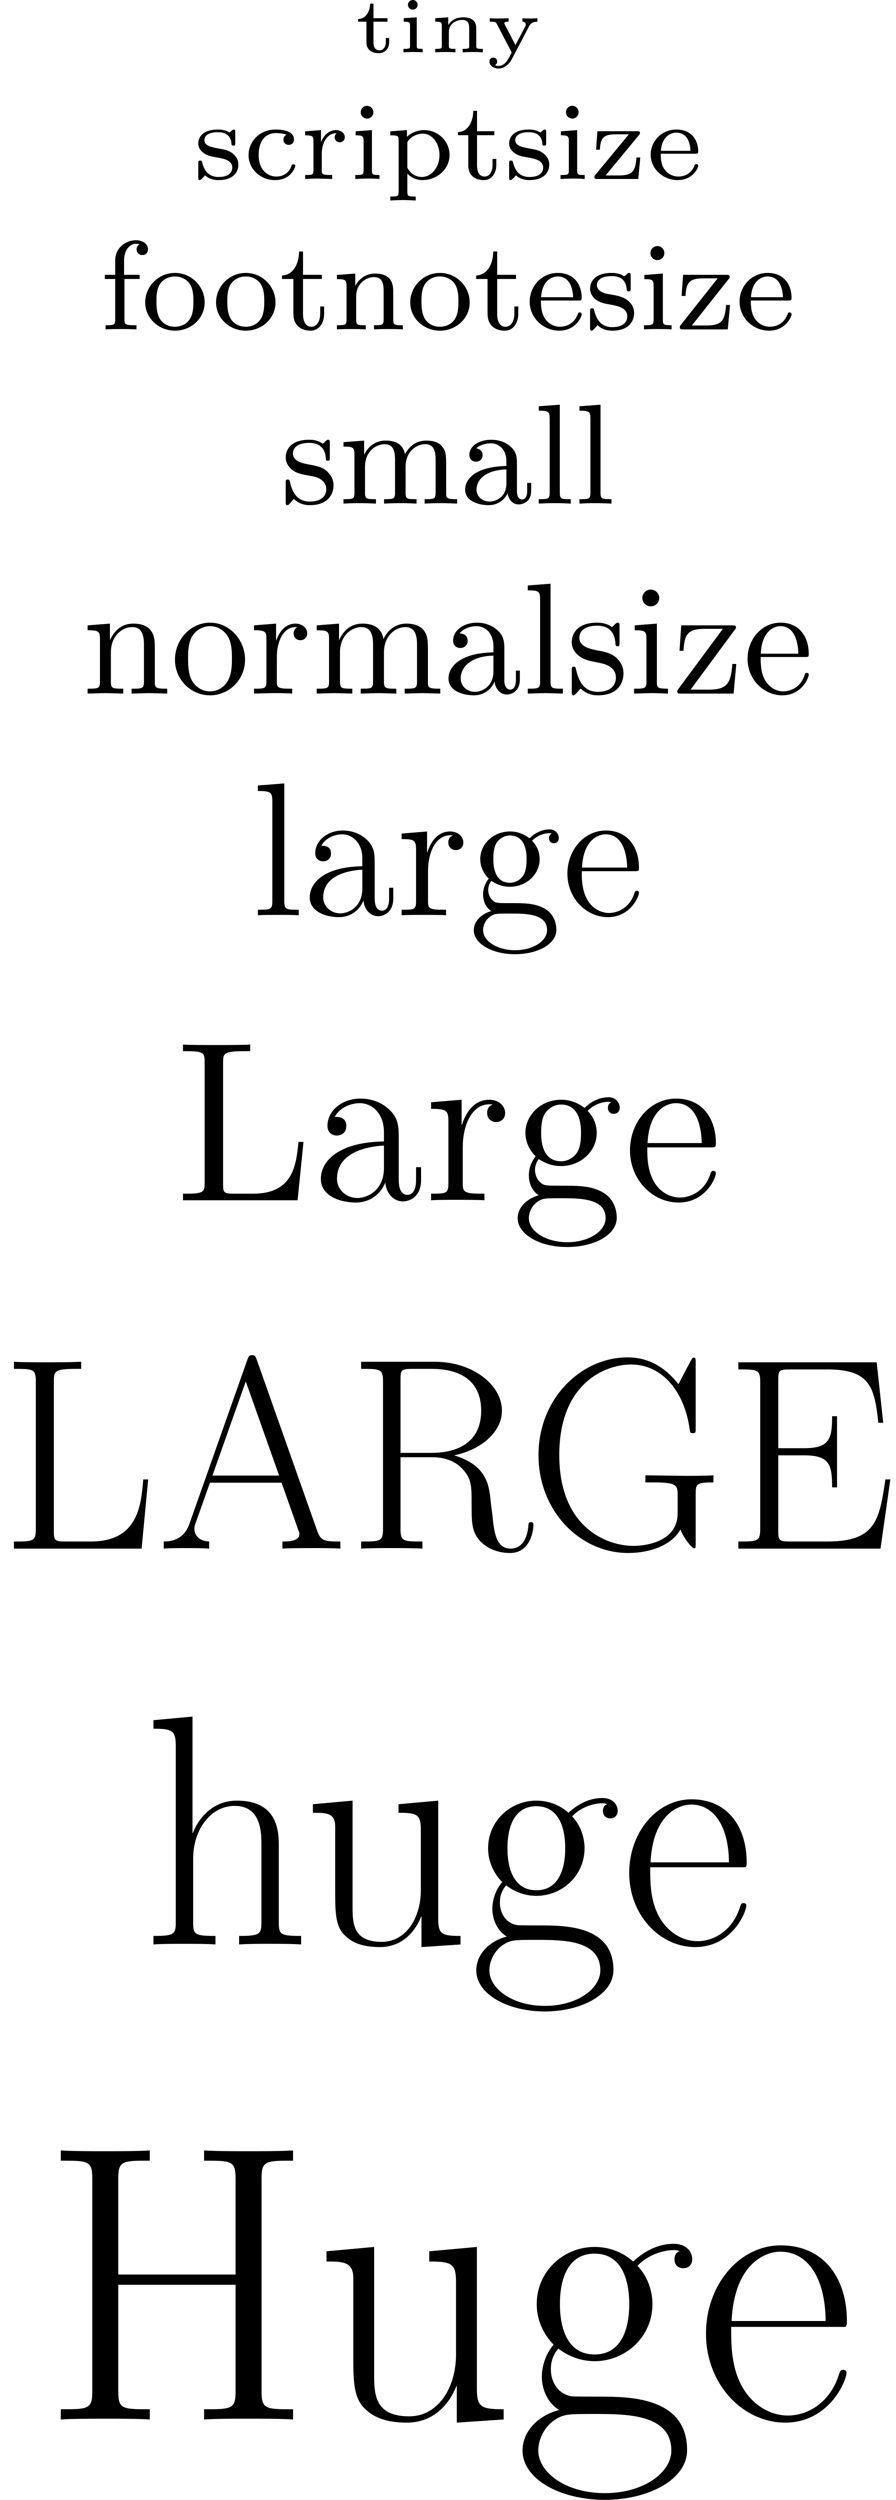 <?xml version='1.0' encoding='UTF-8'?>
<!-- This file was generated by dvisvgm 2.8.1 -->
<svg version='1.1' xmlns='http://www.w3.org/2000/svg' xmlns:xlink='http://www.w3.org/1999/xlink' width='56.42pt' height='157.29pt' viewBox='0 -157.29 56.42 157.29'>
<g id='page1'>
<g transform='matrix(1 0 0 -1 0 0)'>
<path d='M24.504 154.626V154.9H24.295V154.641C24.295 154.267 24.076 154.123 23.901 154.123C23.518 154.123 23.518 154.521 23.518 154.626V155.926H24.4V156.145H23.518V157.062H23.308C23.303 156.594 23.054 156.105 22.546 156.09V155.926H23.074V154.626C23.074 154.058 23.543 153.943 23.851 153.943C24.225 153.943 24.504 154.217 24.504 154.626ZM26.616 153.998V154.217C26.282 154.217 26.242 154.217 26.242 154.416V156.2L25.425 156.145V155.926C25.779 155.926 25.819 155.891 25.819 155.647V154.416C25.819 154.262 25.819 154.217 25.495 154.217H25.405V153.998C25.61 154.013 25.819 154.018 26.023 154.018C26.212 154.018 26.432 154.013 26.616 153.998ZM26.297 156.987C26.297 157.157 26.163 157.291 25.993 157.291C25.829 157.291 25.689 157.157 25.689 156.987C25.689 156.818 25.824 156.683 25.993 156.683C26.158 156.683 26.297 156.818 26.297 156.987ZM30.402 153.998V154.217H30.312C29.989 154.217 29.989 154.262 29.989 154.416V155.503C29.989 156.05 29.615 156.2 29.151 156.2C28.618 156.2 28.34 155.906 28.225 155.712V156.2L27.408 156.145V155.926C27.776 155.926 27.821 155.891 27.821 155.647V154.416C27.821 154.262 27.821 154.217 27.497 154.217H27.408V153.998C27.622 154.013 27.831 154.018 28.046 154.018C28.255 154.018 28.469 154.013 28.678 153.998V154.217H28.589C28.265 154.217 28.265 154.262 28.265 154.416V155.283C28.265 155.846 28.783 156.036 29.092 156.036C29.461 156.036 29.545 155.826 29.545 155.508V154.416C29.545 154.262 29.545 154.217 29.221 154.217H29.132V153.998C29.346 154.013 29.555 154.018 29.769 154.018C29.979 154.018 30.193 154.013 30.402 153.998Z'/>
<path d='M33.838 155.926V156.145C33.734 156.135 33.589 156.125 33.4 156.125C33.24 156.125 33.056 156.13 32.897 156.145V155.926C33.031 155.926 33.111 155.851 33.111 155.752C33.111 155.712 33.096 155.677 33.081 155.642L32.458 154.456L31.786 155.742C31.756 155.796 31.756 155.811 31.756 155.826C31.756 155.916 31.89 155.926 32.025 155.926V156.145C31.816 156.13 31.606 156.125 31.397 156.125C31.188 156.125 31.058 156.125 30.839 156.145V155.926C31.193 155.926 31.218 155.906 31.293 155.767L32.219 153.998C32.01 153.56 31.806 153.141 31.392 153.141C31.263 153.141 31.223 153.161 31.168 153.196C31.203 153.211 31.307 153.27 31.307 153.42C31.307 153.575 31.193 153.664 31.063 153.664C30.949 153.664 30.819 153.595 30.819 153.415C30.819 153.166 31.078 152.977 31.392 152.977C31.686 152.977 32.015 153.161 32.244 153.595L33.306 155.617C33.365 155.732 33.465 155.921 33.838 155.926Z'/>
<path d='M15.01 146.942C15.01 147.207 14.891 147.416 14.71 147.583C14.445 147.828 14.124 147.883 13.88 147.925C13.322 148.023 12.869 148.106 12.869 148.476C12.869 148.7 13.057 148.971 13.719 148.971C14.529 148.971 14.564 148.406 14.577 148.204C14.584 148.127 14.668 148.127 14.696 148.127C14.814 148.127 14.814 148.176 14.814 148.309V148.957C14.814 149.076 14.814 149.139 14.717 149.139C14.682 149.139 14.668 149.139 14.577 149.055C14.564 149.048 14.494 148.985 14.452 148.95C14.243 149.097 13.978 149.139 13.719 149.139C12.722 149.139 12.485 148.616 12.485 148.267C12.485 148.044 12.583 147.862 12.75 147.723C13.015 147.493 13.28 147.444 13.713 147.374C14.061 147.311 14.626 147.214 14.626 146.746C14.626 146.474 14.438 146.154 13.768 146.154C13.099 146.154 12.854 146.593 12.729 147.067C12.708 147.158 12.701 147.186 12.604 147.186C12.485 147.186 12.485 147.137 12.485 146.997V146.14C12.485 146.021 12.485 145.958 12.583 145.958C12.645 145.958 12.778 146.105 12.917 146.258C13.224 145.972 13.601 145.958 13.768 145.958C14.675 145.958 15.01 146.446 15.01 146.942ZM18.594 146.865C18.594 146.949 18.504 146.949 18.476 146.949C18.385 146.949 18.378 146.928 18.343 146.83C18.19 146.398 17.82 146.181 17.395 146.181C16.914 146.181 16.286 146.537 16.286 147.541C16.286 148.427 16.718 148.915 17.367 148.915C17.458 148.915 17.792 148.915 18.043 148.811C17.918 148.755 17.848 148.644 17.848 148.504C17.848 148.316 17.981 148.176 18.176 148.176C18.364 148.176 18.511 148.295 18.511 148.518C18.511 149.139 17.541 149.139 17.346 149.139C16.299 149.139 15.651 148.337 15.651 147.535C15.651 146.656 16.397 145.958 17.311 145.958C18.35 145.958 18.594 146.781 18.594 146.865ZM21.711 148.658C21.711 148.895 21.488 149.104 21.161 149.104C20.812 149.104 20.428 148.888 20.219 148.358H20.212V149.104L19.215 149.027V148.776C19.682 148.776 19.738 148.727 19.738 148.385V146.579C19.738 146.279 19.668 146.279 19.215 146.279V146.028C19.249 146.028 19.724 146.056 20.01 146.056L20.916 146.028V146.279H20.777C20.261 146.279 20.261 146.356 20.261 146.593V147.618C20.261 148.204 20.533 148.909 21.196 148.909C21.133 148.86 21.077 148.769 21.077 148.658C21.077 148.427 21.258 148.337 21.391 148.337C21.558 148.337 21.711 148.448 21.711 148.658ZM23.894 146.028V146.279C23.49 146.279 23.42 146.279 23.42 146.572V149.104L22.395 149.027V148.776C22.834 148.776 22.897 148.734 22.897 148.392V146.579C22.897 146.279 22.827 146.279 22.374 146.279V146.028C22.374 146.028 22.876 146.056 23.155 146.056C23.399 146.056 23.65 146.049 23.894 146.028ZM23.511 150.227C23.511 150.45 23.336 150.631 23.113 150.631C22.876 150.631 22.715 150.436 22.715 150.234C22.715 150.011 22.89 149.829 23.113 149.829C23.35 149.829 23.511 150.025 23.511 150.227ZM28.309 147.535C28.309 148.392 27.597 149.104 26.712 149.104C26.314 149.104 25.91 148.957 25.624 148.679V149.104L24.577 149.027V148.776C25.066 148.776 25.101 148.741 25.101 148.448V145.226C25.101 144.926 25.03 144.926 24.577 144.926V144.675C24.577 144.675 25.08 144.703 25.372 144.703C25.631 144.703 26.112 144.682 26.175 144.675V144.926C25.721 144.926 25.651 144.926 25.651 145.226V146.363C25.686 146.328 26.014 145.958 26.6 145.958C27.521 145.958 28.309 146.649 28.309 147.535ZM27.674 147.535C27.674 146.74 27.151 146.154 26.558 146.154C25.944 146.154 25.672 146.69 25.651 146.732V148.351C25.861 148.7 26.265 148.881 26.635 148.881C27.221 148.881 27.674 148.267 27.674 147.535ZM31.252 146.907V147.29H31.014V146.914C31.014 146.44 30.791 146.181 30.519 146.181C30.038 146.181 30.038 146.767 30.038 146.893V148.783H31.126V149.034H30.038V150.318H29.801C29.794 149.69 29.508 148.999 28.838 148.978V148.783H29.487V146.9C29.487 146.119 30.073 145.958 30.463 145.958C30.931 145.958 31.252 146.356 31.252 146.907ZM34.585 146.942C34.585 147.207 34.467 147.416 34.285 147.583C34.02 147.828 33.699 147.883 33.455 147.925C32.897 148.023 32.444 148.106 32.444 148.476C32.444 148.7 32.632 148.971 33.295 148.971C34.104 148.971 34.139 148.406 34.153 148.204C34.16 148.127 34.243 148.127 34.271 148.127C34.39 148.127 34.39 148.176 34.39 148.309V148.957C34.39 149.076 34.39 149.139 34.292 149.139C34.257 149.139 34.243 149.139 34.153 149.055C34.139 149.048 34.069 148.985 34.027 148.95C33.818 149.097 33.553 149.139 33.295 149.139C32.297 149.139 32.06 148.616 32.06 148.267C32.06 148.044 32.158 147.862 32.325 147.723C32.59 147.493 32.855 147.444 33.288 147.374C33.637 147.311 34.202 147.214 34.202 146.746C34.202 146.474 34.013 146.154 33.343 146.154C32.674 146.154 32.43 146.593 32.304 147.067C32.283 147.158 32.276 147.186 32.179 147.186C32.06 147.186 32.06 147.137 32.06 146.997V146.14C32.06 146.021 32.06 145.958 32.158 145.958C32.221 145.958 32.353 146.105 32.492 146.258C32.799 145.972 33.176 145.958 33.343 145.958C34.25 145.958 34.585 146.446 34.585 146.942ZM36.817 146.028V146.279C36.412 146.279 36.342 146.279 36.342 146.572V149.104L35.317 149.027V148.776C35.756 148.776 35.819 148.734 35.819 148.392V146.579C35.819 146.279 35.749 146.279 35.296 146.279V146.028C35.296 146.028 35.798 146.056 36.077 146.056C36.321 146.056 36.572 146.049 36.817 146.028ZM36.433 150.227C36.433 150.45 36.258 150.631 36.035 150.631C35.798 150.631 35.638 150.436 35.638 150.234C35.638 150.011 35.812 149.829 36.035 149.829C36.273 149.829 36.433 150.025 36.433 150.227ZM40.318 147.381H40.08C40.011 146.565 39.864 146.251 38.992 146.251H38.134L40.234 148.79C40.282 148.853 40.297 148.874 40.297 148.923C40.297 149.034 40.213 149.034 40.101 149.034H37.618L37.534 147.869H37.772C37.82 148.602 37.981 148.839 38.776 148.839H39.599L37.492 146.293C37.43 146.216 37.43 146.188 37.43 146.154C37.43 146.028 37.5 146.028 37.625 146.028H40.192L40.318 147.381ZM43.965 146.865C43.965 146.893 43.951 146.963 43.846 146.963C43.755 146.963 43.742 146.921 43.721 146.851C43.505 146.286 42.974 146.181 42.723 146.181C42.395 146.181 42.081 146.328 41.872 146.593C41.614 146.921 41.607 147.346 41.607 147.618H43.77C43.916 147.618 43.965 147.618 43.965 147.772C43.965 148.385 43.623 149.139 42.584 149.139C41.67 149.139 40.972 148.413 40.972 147.555C40.972 146.67 41.747 145.958 42.675 145.958C43.616 145.958 43.965 146.711 43.965 146.865ZM43.476 147.8H41.614C41.691 148.783 42.319 148.944 42.584 148.944C43.442 148.944 43.469 147.974 43.476 147.8Z'/>
<path d='M9.318 141.6C9.318 141.943 8.983 142.174 8.561 142.174C7.963 142.174 7.254 141.743 7.254 140.891V139.998H6.601V139.736H7.254V137.186C7.254 136.827 7.159 136.827 6.649 136.827V136.564C6.959 136.588 7.398 136.588 7.589 136.588C8.059 136.588 8.075 136.588 8.593 136.564V136.827H8.434C7.852 136.827 7.836 136.915 7.836 137.201V139.736H8.792V139.998H7.812V140.899C7.812 141.592 8.202 141.951 8.553 141.951C8.681 141.951 8.752 141.919 8.784 141.911C8.641 141.839 8.601 141.704 8.601 141.6C8.601 141.393 8.752 141.241 8.96 141.241C9.175 141.241 9.318 141.393 9.318 141.6ZM12.888 138.261C12.888 139.257 12.068 140.118 11.016 140.118C9.964 140.118 9.143 139.257 9.143 138.261C9.143 137.265 9.996 136.484 11.016 136.484C12.044 136.484 12.888 137.265 12.888 138.261ZM12.179 138.333C12.179 137.966 12.163 137.528 11.94 137.193C11.725 136.875 11.366 136.731 11.016 136.731C10.585 136.731 10.251 136.938 10.075 137.217C9.876 137.544 9.852 137.935 9.852 138.333C9.852 138.636 9.852 139.114 10.1 139.456C10.307 139.736 10.641 139.895 11.016 139.895C11.43 139.895 11.773 139.696 11.956 139.417C12.171 139.082 12.179 138.652 12.179 138.333Z'/>
<path d='M17.349 138.261C17.349 139.257 16.529 140.118 15.477 140.118S13.605 139.257 13.605 138.261C13.605 137.265 14.457 136.484 15.477 136.484C16.505 136.484 17.349 137.265 17.349 138.261ZM16.64 138.333C16.64 137.966 16.625 137.528 16.401 137.193C16.186 136.875 15.828 136.731 15.477 136.731C15.047 136.731 14.712 136.938 14.537 137.217C14.338 137.544 14.314 137.935 14.314 138.333C14.314 138.636 14.314 139.114 14.561 139.456C14.768 139.736 15.103 139.895 15.477 139.895C15.891 139.895 16.234 139.696 16.417 139.417C16.632 139.082 16.64 138.652 16.64 138.333ZM20.41 137.56V138.006H20.163V137.576C20.163 137.026 19.916 136.731 19.613 136.731C19.08 136.731 19.08 137.416 19.08 137.544V139.736H20.267V139.998H19.08V141.465H18.833C18.825 140.739 18.498 139.982 17.757 139.958V139.736H18.474V137.56C18.474 136.628 19.191 136.484 19.558 136.484C20.092 136.484 20.41 136.962 20.41 137.56ZM25.367 136.564V136.827C24.857 136.827 24.762 136.827 24.762 137.186V138.978C24.762 139.648 24.459 140.078 23.622 140.078C22.834 140.078 22.475 139.504 22.379 139.313H22.371V140.078L21.216 139.99V139.727C21.758 139.727 21.821 139.672 21.821 139.281V137.186C21.821 136.827 21.726 136.827 21.216 136.827V136.564C21.559 136.588 21.909 136.588 22.124 136.588C22.355 136.588 22.69 136.588 23.033 136.564V136.827C22.523 136.827 22.427 136.827 22.427 137.186V138.628C22.427 139.465 23.064 139.855 23.551 139.855C24.037 139.855 24.156 139.512 24.156 139.01V137.186C24.156 136.827 24.061 136.827 23.551 136.827V136.564C23.893 136.588 24.244 136.588 24.459 136.588C24.69 136.588 25.025 136.588 25.367 136.564ZM29.576 138.261C29.576 139.257 28.755 140.118 27.703 140.118S25.831 139.257 25.831 138.261C25.831 137.265 26.683 136.484 27.703 136.484C28.731 136.484 29.576 137.265 29.576 138.261ZM28.866 138.333C28.866 137.966 28.851 137.528 28.628 137.193C28.413 136.875 28.054 136.731 27.703 136.731C27.273 136.731 26.938 136.938 26.763 137.217C26.564 137.544 26.54 137.935 26.54 138.333C26.54 138.636 26.54 139.114 26.787 139.456C26.994 139.736 27.329 139.895 27.703 139.895C28.117 139.895 28.46 139.696 28.643 139.417C28.858 139.082 28.866 138.652 28.866 138.333ZM32.636 137.56V138.006H32.39V137.576C32.39 137.026 32.142 136.731 31.84 136.731C31.306 136.731 31.306 137.416 31.306 137.544V139.736H32.493V139.998H31.306V141.465H31.059C31.051 140.739 30.724 139.982 29.983 139.958V139.736H30.7V137.56C30.7 136.628 31.417 136.484 31.784 136.484C32.318 136.484 32.636 136.962 32.636 137.56ZM36.629 137.52C36.629 137.552 36.605 137.632 36.502 137.632C36.414 137.632 36.398 137.576 36.382 137.528C36.096 136.755 35.41 136.731 35.267 136.731C34.908 136.731 34.541 136.899 34.303 137.265C34.063 137.632 34.063 138.142 34.063 138.381H36.406C36.581 138.381 36.629 138.381 36.629 138.564C36.629 139.273 36.239 140.118 35.115 140.118C34.127 140.118 33.354 139.297 33.354 138.309C33.354 137.281 34.215 136.484 35.219 136.484C36.231 136.484 36.629 137.337 36.629 137.52ZM36.087 138.588H34.072C34.143 139.704 34.821 139.895 35.115 139.895C36.048 139.895 36.08 138.771 36.087 138.588ZM39.929 137.592C39.929 137.974 39.698 138.532 38.75 138.707C38.686 138.723 38.24 138.803 38.208 138.803C37.961 138.859 37.586 139.026 37.586 139.345C37.586 139.584 37.761 139.919 38.519 139.919C39.411 139.919 39.451 139.265 39.467 139.042C39.475 138.978 39.531 138.955 39.587 138.955C39.714 138.955 39.714 139.01 39.714 139.162V139.911C39.714 140.038 39.714 140.118 39.61 140.118C39.571 140.118 39.547 140.118 39.419 139.99C39.403 139.982 39.331 139.911 39.307 139.911C39.307 139.911 39.284 139.911 39.236 139.942C39.108 140.03 38.877 140.118 38.519 140.118C37.403 140.118 37.156 139.512 37.156 139.13C37.156 138.731 37.451 138.5 37.475 138.476C37.793 138.237 37.977 138.206 38.511 138.11C38.885 138.038 39.499 137.926 39.499 137.385C39.499 137.074 39.291 136.707 38.558 136.707C37.754 136.707 37.523 137.329 37.419 137.751C37.387 137.855 37.379 137.895 37.283 137.895C37.156 137.895 37.156 137.831 37.156 137.68V136.691C37.156 136.564 37.156 136.484 37.26 136.484C37.307 136.484 37.315 136.492 37.459 136.644C37.499 136.683 37.586 136.787 37.626 136.827C37.985 136.5 38.359 136.484 38.566 136.484C39.578 136.484 39.929 137.066 39.929 137.592ZM42.288 136.564V136.827C41.77 136.827 41.739 136.867 41.739 137.177V140.078L40.575 139.99V139.727C41.085 139.727 41.157 139.68 41.157 139.289V137.186C41.157 136.827 41.061 136.827 40.551 136.827V136.564C40.862 136.588 41.308 136.588 41.428 136.588C41.531 136.588 42.009 136.588 42.288 136.564ZM41.834 141.361C41.834 141.624 41.627 141.807 41.396 141.807C41.165 141.807 40.958 141.624 40.958 141.361C40.958 141.13 41.141 140.923 41.396 140.923C41.643 140.923 41.834 141.13 41.834 141.361ZM45.97 138.102H45.723C45.644 137.177 45.492 136.811 44.512 136.811H43.564L45.875 139.72C45.93 139.791 45.946 139.807 45.946 139.871C45.946 139.998 45.851 139.998 45.723 139.998H43.014L42.918 138.668H43.165C43.213 139.496 43.388 139.775 44.281 139.775H45.189L42.878 136.859C42.823 136.787 42.807 136.771 42.807 136.699C42.807 136.564 42.894 136.564 43.03 136.564H45.827L45.97 138.102ZM49.844 137.52C49.844 137.552 49.82 137.632 49.716 137.632C49.628 137.632 49.612 137.576 49.596 137.528C49.31 136.755 48.625 136.731 48.481 136.731C48.123 136.731 47.756 136.899 47.517 137.265C47.278 137.632 47.278 138.142 47.278 138.381H49.621C49.796 138.381 49.844 138.381 49.844 138.564C49.844 139.273 49.453 140.118 48.33 140.118C47.342 140.118 46.569 139.297 46.569 138.309C46.569 137.281 47.429 136.484 48.433 136.484C49.445 136.484 49.844 137.337 49.844 137.52ZM49.302 138.588H47.286C47.358 139.704 48.035 139.895 48.33 139.895C49.262 139.895 49.294 138.771 49.302 138.588Z'/>
<path d='M21.002 126.753C21.002 127.156 20.823 127.398 20.625 127.604C20.321 127.9 19.998 127.963 19.334 128.088C19.102 128.133 18.447 128.25 18.447 128.761C18.447 129.048 18.653 129.424 19.469 129.424C20.437 129.424 20.5 128.68 20.518 128.456C20.527 128.348 20.527 128.294 20.643 128.294C20.769 128.294 20.769 128.357 20.769 128.528V129.388C20.769 129.541 20.769 129.621 20.661 129.621C20.617 129.621 20.598 129.621 20.482 129.514C20.464 129.496 20.383 129.415 20.33 129.37C20.052 129.568 19.774 129.621 19.469 129.621C18.286 129.621 17.99 128.967 17.99 128.51C17.99 128.223 18.115 127.99 18.322 127.793C18.626 127.514 18.967 127.452 19.424 127.371C19.881 127.282 20.034 127.254 20.231 127.102C20.321 127.03 20.545 126.86 20.545 126.519C20.545 125.731 19.639 125.731 19.514 125.731C18.599 125.731 18.366 126.493 18.259 126.977C18.232 127.066 18.223 127.12 18.115 127.12C17.99 127.12 17.99 127.048 17.99 126.887V125.739C17.99 125.587 17.99 125.506 18.097 125.506C18.151 125.506 18.16 125.515 18.322 125.686C18.357 125.739 18.456 125.856 18.501 125.901C18.877 125.533 19.29 125.506 19.514 125.506C20.617 125.506 21.002 126.152 21.002 126.753ZM28.784 125.605V125.883C28.327 125.883 28.103 125.883 28.094 126.161V127.882C28.094 128.662 28.094 128.913 27.798 129.245C27.61 129.46 27.251 129.568 26.838 129.568C26.193 129.568 25.754 129.191 25.503 128.716C25.395 129.245 25.037 129.568 24.284 129.568C23.567 129.568 23.127 129.101 22.939 128.689H22.93V129.568L21.63 129.469V129.191C22.24 129.191 22.32 129.128 22.32 128.689V126.295C22.32 125.883 22.222 125.883 21.63 125.883V125.605C22.051 125.623 22.222 125.632 22.652 125.632C23.082 125.632 23.199 125.623 23.674 125.605V125.883C23.082 125.883 22.984 125.883 22.984 126.295V127.927C22.984 128.895 23.683 129.343 24.221 129.343C24.714 129.343 24.875 128.994 24.875 128.366V126.295C24.875 125.883 24.777 125.883 24.185 125.883V125.605C24.606 125.623 24.777 125.632 25.207 125.632C25.637 125.632 25.754 125.623 26.229 125.605V125.883C25.637 125.883 25.539 125.883 25.539 126.295V127.927C25.539 128.895 26.238 129.343 26.776 129.343C27.269 129.343 27.43 128.994 27.43 128.366V126.295C27.43 125.883 27.332 125.883 26.74 125.883V125.605C27.161 125.623 27.332 125.632 27.762 125.632C28.192 125.632 28.309 125.623 28.784 125.605ZM33.447 126.403V126.905H33.196V126.412C33.196 126.313 33.196 125.865 32.873 125.865C32.551 125.865 32.551 126.295 32.551 126.439V128.008C32.551 128.518 32.551 128.823 32.147 129.191C31.816 129.487 31.385 129.621 30.937 129.621C30.184 129.621 29.556 129.245 29.556 128.671C29.556 128.393 29.745 128.241 29.978 128.241C30.22 128.241 30.39 128.42 30.39 128.653C30.39 129.038 29.986 129.083 29.986 129.083C30.229 129.317 30.659 129.397 30.919 129.397C31.376 129.397 31.887 129.057 31.887 128.268V127.972C31.403 127.954 30.731 127.909 30.13 127.622C29.485 127.308 29.288 126.842 29.288 126.483C29.288 125.748 30.157 125.506 30.758 125.506C31.502 125.506 31.843 125.999 31.968 126.25C32.013 125.874 32.273 125.551 32.658 125.551C32.882 125.551 33.447 125.686 33.447 126.403ZM31.887 126.869C31.887 125.999 31.215 125.731 30.82 125.731C30.399 125.731 30.005 126.035 30.005 126.483C30.005 127.075 30.516 127.703 31.887 127.757V126.869ZM35.94 125.605V125.883C35.348 125.883 35.25 125.883 35.25 126.295V131.827L33.923 131.728V131.45C34.532 131.45 34.613 131.387 34.613 130.948V126.295C34.613 125.883 34.515 125.883 33.923 125.883V125.605C34.344 125.623 34.515 125.632 34.927 125.632C35.348 125.632 35.501 125.623 35.94 125.605ZM38.504 125.605V125.883C37.913 125.883 37.814 125.883 37.814 126.295V131.827L36.487 131.728V131.45C37.097 131.45 37.178 131.387 37.178 130.948V126.295C37.178 125.883 37.079 125.883 36.487 125.883V125.605C36.909 125.623 37.079 125.632 37.492 125.632C37.913 125.632 38.065 125.623 38.504 125.605Z'/>
<path d='M10.528 113.65V113.959C10.01 113.959 9.761 113.959 9.751 114.257V116.16C9.751 117.017 9.751 117.326 9.442 117.684C9.303 117.854 8.974 118.053 8.396 118.053C7.669 118.053 7.201 117.624 6.922 117.007V118.053L5.518 117.943V117.634C6.215 117.634 6.295 117.565 6.295 117.077V114.407C6.295 113.959 6.185 113.959 5.518 113.959V113.65L6.643 113.68L7.759 113.65V113.959C7.091 113.959 6.982 113.959 6.982 114.407V116.24C6.982 117.276 7.689 117.834 8.327 117.834C8.954 117.834 9.064 117.296 9.064 116.728V114.407C9.064 113.959 8.954 113.959 8.287 113.959V113.65L9.413 113.68L10.528 113.65ZM15.43 115.782C15.43 117.057 14.434 118.112 13.228 118.112C11.983 118.112 11.017 117.027 11.017 115.782C11.017 114.497 12.053 113.54 13.218 113.54C14.424 113.54 15.43 114.517 15.43 115.782ZM14.603 115.861C14.603 115.503 14.603 114.965 14.384 114.527C14.165 114.078 13.727 113.789 13.228 113.789C12.8 113.789 12.362 113.999 12.093 114.457C11.844 114.895 11.844 115.503 11.844 115.861C11.844 116.25 11.844 116.788 12.083 117.226C12.352 117.684 12.82 117.893 13.218 117.893C13.657 117.893 14.085 117.674 14.344 117.246C14.603 116.818 14.603 116.24 14.603 115.861ZM19.345 117.445C19.345 117.764 19.037 118.053 18.608 118.053C17.881 118.053 17.523 117.385 17.383 116.957V118.053L15.998 117.943V117.634C16.696 117.634 16.775 117.565 16.775 117.077V114.407C16.775 113.959 16.666 113.959 15.998 113.959V113.65L17.134 113.68C17.532 113.68 18.001 113.68 18.399 113.65V113.959H18.19C17.453 113.959 17.433 114.068 17.433 114.427V115.961C17.433 116.947 17.851 117.834 18.608 117.834C18.678 117.834 18.698 117.834 18.718 117.824C18.688 117.814 18.489 117.694 18.489 117.435C18.489 117.156 18.698 117.007 18.917 117.007C19.096 117.007 19.345 117.127 19.345 117.445ZM27.723 113.65V113.959C27.205 113.959 26.956 113.959 26.946 114.257V116.16C26.946 117.017 26.946 117.326 26.637 117.684C26.498 117.854 26.169 118.053 25.592 118.053C24.755 118.053 24.317 117.455 24.147 117.077C24.008 117.943 23.271 118.053 22.822 118.053C22.095 118.053 21.627 117.624 21.348 117.007V118.053L19.944 117.943V117.634C20.641 117.634 20.72 117.565 20.72 117.077V114.407C20.72 113.959 20.611 113.959 19.944 113.959V113.65L21.069 113.68L22.185 113.65V113.959C21.517 113.959 21.408 113.959 21.408 114.407V116.24C21.408 117.276 22.115 117.834 22.753 117.834C23.38 117.834 23.49 117.296 23.49 116.728V114.407C23.49 113.959 23.38 113.959 22.713 113.959V113.65L23.838 113.68L24.954 113.65V113.959C24.287 113.959 24.177 113.959 24.177 114.407V116.24C24.177 117.276 24.884 117.834 25.522 117.834C26.149 117.834 26.259 117.296 26.259 116.728V114.407C26.259 113.959 26.149 113.959 25.482 113.959V113.65L26.608 113.68L27.723 113.65ZM32.735 114.537V115.094H32.486V114.537C32.486 113.959 32.237 113.899 32.127 113.899C31.799 113.899 31.759 114.347 31.759 114.397V116.389C31.759 116.808 31.759 117.196 31.4 117.565C31.012 117.953 30.514 118.112 30.035 118.112C29.218 118.112 28.531 117.644 28.531 116.987C28.531 116.688 28.73 116.519 28.989 116.519C29.268 116.519 29.448 116.718 29.448 116.977C29.448 117.097 29.398 117.425 28.939 117.435C29.209 117.784 29.697 117.893 30.015 117.893C30.503 117.893 31.071 117.505 31.071 116.618V116.25C30.563 116.22 29.866 116.19 29.238 115.891C28.491 115.552 28.242 115.035 28.242 114.596C28.242 113.789 29.209 113.54 29.836 113.54C30.494 113.54 30.952 113.939 31.141 114.407C31.181 114.009 31.45 113.59 31.918 113.59C32.127 113.59 32.735 113.73 32.735 114.537ZM31.071 115.045C31.071 114.098 30.354 113.76 29.906 113.76C29.418 113.76 29.009 114.108 29.009 114.606C29.009 115.154 29.428 115.981 31.071 116.041V115.045ZM35.445 113.65V113.959C34.778 113.959 34.668 113.959 34.668 114.407V120.563L33.233 120.453V120.145C33.931 120.145 34.01 120.075 34.01 119.587V114.407C34.01 113.959 33.901 113.959 33.233 113.959V113.65L34.339 113.68L35.445 113.65ZM39.26 114.925C39.26 115.453 38.962 115.752 38.842 115.871C38.513 116.19 38.125 116.27 37.706 116.349C37.149 116.459 36.481 116.588 36.481 117.166C36.481 117.515 36.74 117.923 37.597 117.923C38.692 117.923 38.742 117.027 38.762 116.718C38.772 116.628 38.882 116.628 38.882 116.628C39.011 116.628 39.011 116.678 39.011 116.867V117.873C39.011 118.043 39.011 118.112 38.902 118.112C38.852 118.112 38.832 118.112 38.702 117.993C38.673 117.953 38.573 117.864 38.533 117.834C38.155 118.112 37.746 118.112 37.597 118.112C36.382 118.112 36.003 117.445 36.003 116.887C36.003 116.539 36.162 116.26 36.431 116.041C36.75 115.782 37.029 115.722 37.746 115.582C37.965 115.542 38.782 115.383 38.782 114.666C38.782 114.158 38.434 113.76 37.657 113.76C36.82 113.76 36.461 114.327 36.272 115.174C36.242 115.303 36.232 115.343 36.132 115.343C36.003 115.343 36.003 115.274 36.003 115.094V113.779C36.003 113.61 36.003 113.54 36.113 113.54C36.162 113.54 36.172 113.55 36.361 113.74C36.382 113.76 36.382 113.779 36.561 113.969C36.999 113.55 37.447 113.54 37.657 113.54C38.802 113.54 39.26 114.208 39.26 114.925ZM42.06 113.65V113.959C41.403 113.959 41.363 114.009 41.363 114.397V118.053L39.968 117.943V117.634C40.615 117.634 40.705 117.575 40.705 117.087V114.407C40.705 113.959 40.596 113.959 39.928 113.959V113.65L41.024 113.68C41.373 113.68 41.721 113.66 42.06 113.65ZM41.512 119.667C41.512 119.936 41.283 120.194 40.984 120.194C40.645 120.194 40.446 119.916 40.446 119.667C40.446 119.397 40.675 119.139 40.974 119.139C41.313 119.139 41.512 119.417 41.512 119.667ZM46.364 115.513H46.114C46.025 114.337 45.816 113.899 44.66 113.899H43.485L46.254 117.644C46.343 117.754 46.343 117.774 46.343 117.814C46.343 117.943 46.264 117.943 46.085 117.943H42.897L42.788 116.339H43.037C43.096 117.356 43.286 117.724 44.381 117.724H45.517L42.737 113.969C42.648 113.859 42.648 113.839 42.648 113.789C42.648 113.65 42.718 113.65 42.907 113.65H46.194L46.364 115.513ZM50.926 114.835C50.926 114.935 50.846 114.955 50.797 114.955C50.707 114.955 50.687 114.895 50.667 114.815C50.319 113.789 49.422 113.789 49.322 113.789C48.825 113.789 48.426 114.088 48.197 114.457C47.898 114.935 47.898 115.592 47.898 115.951H50.677C50.897 115.951 50.926 115.951 50.926 116.16C50.926 117.146 50.388 118.112 49.143 118.112C47.988 118.112 47.072 117.087 47.072 115.842C47.072 114.507 48.117 113.54 49.263 113.54C50.478 113.54 50.926 114.646 50.926 114.835ZM50.269 116.16H47.908C47.968 117.644 48.805 117.893 49.143 117.893C50.169 117.893 50.269 116.549 50.269 116.16Z'/>
<path d='M18.811 99.702V100.049C18.046 100.049 17.902 100.049 17.902 100.587V107.998L16.24 107.867V107.52C17.054 107.52 17.149 107.436 17.149 106.85V100.587C17.149 100.049 17.018 100.049 16.24 100.049V99.702C16.575 99.726 17.161 99.726 17.519 99.726C17.878 99.726 18.476 99.726 18.811 99.702ZM24.764 100.766V101.435H24.501V100.766C24.501 100.085 24.214 99.989 24.047 99.989C23.593 99.989 23.593 100.622 23.593 100.802V102.894C23.593 103.539 23.593 104.017 23.067 104.484C22.648 104.866 22.11 105.034 21.584 105.034C20.604 105.034 19.851 104.388 19.851 103.611C19.851 103.264 20.078 103.097 20.353 103.097C20.64 103.097 20.843 103.3 20.843 103.587C20.843 104.077 20.413 104.077 20.233 104.077C20.508 104.579 21.082 104.795 21.56 104.795C22.11 104.795 22.816 104.34 22.816 103.264V102.786C20.413 102.75 19.504 101.746 19.504 100.826C19.504 99.881 20.604 99.582 21.333 99.582C22.122 99.582 22.66 100.061 22.887 100.635C22.935 100.073 23.306 99.642 23.82 99.642C24.071 99.642 24.764 99.81 24.764 100.766ZM22.816 101.388C22.816 100.216 21.943 99.822 21.429 99.822C20.843 99.822 20.353 100.252 20.353 100.826C20.353 102.404 22.385 102.547 22.816 102.571V101.388ZM29.176 104.28C29.176 104.639 28.853 104.974 28.339 104.974C27.323 104.974 26.976 103.874 26.904 103.647H26.892V104.974L25.291 104.842V104.495C26.103 104.495 26.199 104.412 26.199 103.826V100.587C26.199 100.049 26.068 100.049 25.291 100.049V99.702C25.625 99.726 26.283 99.726 26.642 99.726C26.964 99.726 27.813 99.726 28.088 99.702V100.049H27.849C26.976 100.049 26.952 100.18 26.952 100.61V102.487C26.952 103.647 27.43 104.735 28.351 104.735C28.447 104.735 28.47 104.735 28.518 104.723C28.422 104.675 28.231 104.603 28.231 104.28C28.231 103.934 28.506 103.802 28.697 103.802C28.936 103.802 29.176 103.958 29.176 104.28ZM35.189 104.555C35.189 104.77 35.022 105.105 34.603 105.105C33.982 105.105 33.516 104.723 33.348 104.543C32.989 104.818 32.571 104.974 32.117 104.974C31.041 104.974 30.24 104.161 30.24 103.24C30.24 102.559 30.658 102.117 30.778 102.009C30.634 101.83 30.419 101.483 30.419 101.017C30.419 100.324 30.838 100.025 30.933 99.965C30.383 99.81 29.834 99.379 29.834 98.758C29.834 97.933 30.957 97.251 32.428 97.251C33.85 97.251 35.034 97.885 35.034 98.782C35.034 99.08 34.95 99.786 34.233 100.156C33.623 100.467 33.025 100.467 31.997 100.467C31.268 100.467 31.184 100.467 30.969 100.694C30.849 100.814 30.742 101.041 30.742 101.292C30.742 101.495 30.814 101.698 30.933 101.866C31.495 101.495 31.973 101.495 32.105 101.495C33.181 101.495 33.982 102.308 33.982 103.229C33.982 103.551 33.886 104.005 33.504 104.388C33.969 104.866 34.531 104.866 34.591 104.866C34.639 104.866 34.699 104.866 34.747 104.842C34.627 104.795 34.567 104.675 34.567 104.543C34.567 104.376 34.687 104.233 34.878 104.233C34.974 104.233 35.189 104.292 35.189 104.555ZM33.157 103.24C33.157 103.025 33.157 102.535 32.954 102.212C32.726 101.866 32.368 101.746 32.117 101.746C31.065 101.746 31.065 102.954 31.065 103.229C31.065 103.444 31.065 103.934 31.268 104.256C31.495 104.603 31.854 104.723 32.105 104.723C33.157 104.723 33.157 103.515 33.157 103.24ZM34.448 98.77C34.448 98.064 33.539 97.502 32.44 97.502C31.292 97.502 30.419 98.088 30.419 98.77C30.419 98.865 30.443 99.331 30.897 99.642C31.16 99.81 31.268 99.81 32.105 99.81C33.097 99.81 34.448 99.81 34.448 98.77ZM40.234 101.125C40.234 101.196 40.175 101.244 40.103 101.244C40.007 101.244 39.983 101.184 39.959 101.125C39.648 100.12 38.848 99.845 38.345 99.845S36.636 100.18 36.636 102.248V102.475H39.947C40.21 102.475 40.234 102.475 40.234 102.703C40.234 103.91 39.589 105.034 38.142 105.034C36.779 105.034 35.728 103.802 35.728 102.32C35.728 100.742 36.947 99.582 38.273 99.582C39.696 99.582 40.234 100.874 40.234 101.125ZM39.493 102.703H36.648C36.743 104.579 37.795 104.795 38.13 104.795C39.41 104.795 39.481 103.109 39.493 102.703Z'/>
<path d='M19.111 85.441H18.796C18.652 84.007 18.466 82.185 15.956 82.185H14.707C14.076 82.185 14.048 82.285 14.048 82.759V90.462C14.048 90.978 14.076 91.15 15.324 91.15H15.755V91.566C15.339 91.537 14.076 91.537 13.574 91.537C13.144 91.537 11.867 91.537 11.523 91.566V91.15H11.81C12.843 91.15 12.886 91.007 12.886 90.476V82.859C12.886 82.328 12.843 82.185 11.81 82.185H11.523V81.769H18.738L19.111 85.441ZM26.514 83.046V83.849H26.199V83.046C26.199 82.228 25.854 82.113 25.653 82.113C25.108 82.113 25.108 82.873 25.108 83.089V85.599C25.108 86.373 25.108 86.947 24.477 87.507C23.975 87.966 23.329 88.167 22.699 88.167C21.522 88.167 20.619 87.392 20.619 86.46C20.619 86.044 20.891 85.843 21.221 85.843C21.565 85.843 21.809 86.087 21.809 86.431C21.809 87.019 21.293 87.019 21.078 87.019C21.407 87.622 22.096 87.88 22.67 87.88C23.329 87.88 24.176 87.335 24.176 86.044V85.47C21.293 85.427 20.203 84.222 20.203 83.117C20.203 81.984 21.522 81.626 22.397 81.626C23.344 81.626 23.989 82.199 24.262 82.888C24.319 82.214 24.764 81.697 25.381 81.697C25.682 81.697 26.514 81.898 26.514 83.046ZM24.176 83.792C24.176 82.386 23.129 81.912 22.512 81.912C21.809 81.912 21.221 82.429 21.221 83.117C21.221 85.011 23.66 85.183 24.176 85.212V83.792ZM31.808 87.263C31.808 87.693 31.421 88.095 30.804 88.095C29.585 88.095 29.169 86.775 29.083 86.503H29.068V88.095L27.146 87.937V87.521C28.122 87.521 28.236 87.421 28.236 86.718V82.831C28.236 82.185 28.078 82.185 27.146 82.185V81.769C27.548 81.798 28.337 81.798 28.767 81.798C29.154 81.798 30.173 81.798 30.503 81.769V82.185H30.216C29.169 82.185 29.14 82.343 29.14 82.859V85.111C29.14 86.503 29.714 87.808 30.818 87.808C30.933 87.808 30.962 87.808 31.019 87.794C30.904 87.736 30.675 87.65 30.675 87.263C30.675 86.847 31.005 86.689 31.234 86.689C31.521 86.689 31.808 86.876 31.808 87.263ZM39.024 87.593C39.024 87.851 38.823 88.253 38.321 88.253C37.575 88.253 37.016 87.794 36.815 87.578C36.384 87.908 35.883 88.095 35.337 88.095C34.046 88.095 33.085 87.119 33.085 86.015C33.085 85.197 33.587 84.667 33.731 84.537C33.559 84.322 33.301 83.906 33.301 83.347C33.301 82.515 33.803 82.156 33.917 82.085C33.258 81.898 32.597 81.382 32.597 80.636C32.597 79.646 33.946 78.828 35.71 78.828C37.417 78.828 38.837 79.589 38.837 80.665C38.837 81.023 38.737 81.869 37.876 82.314C37.145 82.687 36.428 82.687 35.194 82.687C34.319 82.687 34.218 82.687 33.96 82.96C33.817 83.103 33.688 83.376 33.688 83.677C33.688 83.921 33.774 84.165 33.917 84.365C34.592 83.921 35.165 83.921 35.323 83.921C36.614 83.921 37.575 84.896 37.575 86.001C37.575 86.388 37.46 86.933 37.001 87.392C37.561 87.966 38.235 87.966 38.306 87.966C38.364 87.966 38.436 87.966 38.493 87.937C38.35 87.88 38.278 87.736 38.278 87.578C38.278 87.378 38.421 87.206 38.651 87.206C38.766 87.206 39.024 87.277 39.024 87.593ZM36.585 86.015C36.585 85.757 36.585 85.169 36.342 84.781C36.069 84.365 35.639 84.222 35.337 84.222C34.075 84.222 34.075 85.671 34.075 86.001C34.075 86.259 34.075 86.847 34.319 87.234C34.592 87.65 35.022 87.794 35.323 87.794C36.585 87.794 36.585 86.345 36.585 86.015ZM38.134 80.65C38.134 79.804 37.044 79.13 35.725 79.13C34.347 79.13 33.301 79.832 33.301 80.65C33.301 80.765 33.329 81.324 33.874 81.697C34.19 81.898 34.319 81.898 35.323 81.898C36.514 81.898 38.134 81.898 38.134 80.65ZM45.078 83.476C45.078 83.562 45.006 83.619 44.92 83.619C44.806 83.619 44.777 83.548 44.748 83.476C44.375 82.271 43.414 81.941 42.812 81.941C42.209 81.941 40.761 82.343 40.761 84.824V85.097H44.734C45.049 85.097 45.078 85.097 45.078 85.369C45.078 86.818 44.303 88.167 42.568 88.167C40.932 88.167 39.67 86.689 39.67 84.91C39.67 83.017 41.133 81.626 42.725 81.626C44.432 81.626 45.078 83.175 45.078 83.476ZM44.189 85.369H40.775C40.89 87.622 42.152 87.88 42.553 87.88C44.088 87.88 44.174 85.857 44.189 85.369Z'/>
<path d='M9.33 64.206H9.02C8.883 62.502 8.659 60.299 5.715 60.299H4.114C3.426 60.299 3.391 60.385 3.391 60.97V70.369C3.391 70.989 3.426 71.161 4.734 71.161H5.113V71.609C4.407 71.574 3.581 71.574 2.875 71.574C2.341 71.574 1.377 71.574 .878 71.609V71.161C2.066 71.161 2.255 71.161 2.255 70.386V61.073C2.255 60.299 2.066 60.299 .878 60.299V59.851H8.917L9.33 64.206ZM21.432 59.851V60.299C20.52 60.299 20.21 60.299 19.986 60.935L16.165 71.746C16.079 71.97 16.044 72.022 15.872 72.022S15.666 71.97 15.579 71.746L11.93 61.418C11.603 60.488 10.915 60.299 10.312 60.299V59.851C10.622 59.885 11.31 59.885 11.638 59.885C12.068 59.885 12.756 59.885 13.169 59.851V60.299C12.36 60.333 12.24 60.884 12.24 61.09C12.24 61.245 12.274 61.331 12.309 61.435L13.221 64H17.731L18.764 61.073C18.85 60.867 18.85 60.832 18.85 60.764C18.85 60.299 18.11 60.299 17.783 60.299V59.851C18.282 59.885 19.177 59.885 19.711 59.885C20.159 59.885 21.019 59.885 21.432 59.851ZM17.576 64.447H13.376L15.476 70.369L17.576 64.447ZM33.587 61.297C33.587 61.4 33.587 61.521 33.432 61.521C33.294 61.521 33.277 61.418 33.277 61.349C33.191 60.23 32.691 59.851 32.157 59.851C31.211 59.851 31.108 60.935 31.004 61.986C30.953 62.347 30.918 62.605 30.884 62.984C30.781 63.845 30.643 65.101 28.594 65.721C30.23 66.048 31.607 67.15 31.607 68.527C31.607 70.145 29.782 71.609 27.372 71.609H22.741V71.161C23.929 71.161 24.118 71.161 24.118 70.386V61.073C24.118 60.299 23.929 60.299 22.741 60.299V59.851C23.241 59.885 24.136 59.885 24.669 59.885C25.203 59.885 26.098 59.885 26.598 59.851V60.299C25.41 60.299 25.22 60.299 25.22 61.073V65.601H27.234C28.216 65.601 28.767 65.205 29.008 64.981C29.696 64.309 29.696 63.845 29.696 62.674C29.696 61.521 29.696 60.935 30.212 60.35C30.867 59.644 31.744 59.576 32.123 59.576C33.397 59.576 33.587 61.004 33.587 61.297ZM30.298 68.527C30.298 66.306 28.474 65.876 27.183 65.876H25.22V70.489C25.22 71.075 25.255 71.161 25.943 71.161H27.2C28.629 71.161 30.298 70.662 30.298 68.527Z'/>
<path d='M44.925 64.017V64.464C44.512 64.43 43.583 64.43 43.118 64.43L40.639 64.464V64.017H41.156C42.636 64.017 42.67 63.828 42.67 63.208V62.072C42.67 60.178 40.433 60.023 39.899 60.023C38.126 60.023 35.217 61.245 35.217 65.738C35.217 70.231 38.074 71.436 39.744 71.436C41.689 71.436 43.101 69.749 43.428 67.356C43.462 67.15 43.462 67.115 43.617 67.115C43.806 67.115 43.806 67.15 43.806 67.46V71.539C43.806 71.849 43.789 71.867 43.686 71.867C43.617 71.867 43.6 71.849 43.48 71.643L42.722 70.197C41.879 71.264 40.846 71.884 39.52 71.884C36.577 71.884 33.908 69.284 33.908 65.738C33.908 62.209 36.525 59.576 39.555 59.576C40.949 59.576 42.309 60.075 42.843 61.056C43.135 60.35 43.617 59.868 43.703 59.868C43.789 59.868 43.806 59.885 43.806 60.195V63.277C43.806 63.931 43.858 64.017 44.925 64.017ZM56.064 64.206H55.754C55.376 61.676 55.152 60.299 52.122 60.299H49.729C49.041 60.299 49.006 60.385 49.006 60.97V65.721H50.624C52.242 65.721 52.397 65.136 52.397 63.707H52.707V68.183H52.397C52.397 66.754 52.242 66.169 50.624 66.169H49.006V70.455C49.006 71.04 49.041 71.126 49.729 71.126H52.087C54.756 71.126 55.066 70.059 55.306 67.77H55.616L55.203 71.574H46.493V71.126C47.681 71.126 47.87 71.126 47.87 70.352V61.073C47.87 60.299 47.681 60.299 46.493 60.299V59.851H55.444L56.064 64.206Z'/>
<path d='M18.961 34.945V35.482C17.638 35.482 17.556 35.565 17.556 36.371V41.226C17.556 42.28 17.349 43.995 14.911 43.995C13.217 43.995 12.39 42.631 12.142 41.949H12.122V49.284L9.663 49.057V48.52C10.882 48.52 11.068 48.396 11.068 47.404V36.371C11.068 35.586 10.985 35.482 9.663 35.482V34.945C10.159 34.986 11.068 34.986 11.605 34.986S13.072 34.986 13.568 34.945V35.482C12.246 35.482 12.163 35.565 12.163 36.371V40.338C12.163 42.239 13.32 43.664 14.766 43.664C16.295 43.664 16.461 42.301 16.461 41.309V36.371C16.461 35.586 16.378 35.482 15.056 35.482V34.945C15.552 34.986 16.461 34.986 16.998 34.986C17.535 34.986 18.465 34.986 18.961 34.945Z'/>
<path d='M28.999 34.945V35.482C27.78 35.482 27.594 35.606 27.594 36.598V43.995L25.094 43.768V43.231C26.313 43.231 26.499 43.107 26.499 42.115V38.354C26.499 36.619 25.569 35.11 24.04 35.11C22.346 35.11 22.201 36.123 22.201 37.197V43.995L19.701 43.768V43.231C20.528 43.231 21.085 43.231 21.106 42.404V38.437C21.106 37.053 21.106 36.164 21.643 35.586C21.912 35.317 22.428 34.78 23.916 34.78C25.672 34.78 26.354 36.268 26.519 36.701H26.54V34.78L28.999 34.945ZM38.896 43.354C38.896 43.747 38.586 44.16 37.925 44.16C37.099 44.16 36.375 43.768 35.797 43.231C35.177 43.788 34.433 43.995 33.772 43.995C32.14 43.995 30.735 42.714 30.735 40.999C30.735 39.821 31.417 39.078 31.623 38.871C31.003 38.148 31.003 37.301 31.003 37.197C31.003 36.66 31.21 35.875 31.912 35.441C30.838 35.172 29.991 34.346 29.991 33.313C29.991 31.825 31.954 30.73 34.309 30.73C36.582 30.73 38.628 31.784 38.628 33.333C38.628 36.143 35.569 36.143 33.979 36.143C33.504 36.143 32.656 36.143 32.553 36.164C31.912 36.268 31.479 36.846 31.479 37.569C31.479 37.755 31.479 38.21 31.871 38.664C32.264 38.354 32.945 38.003 33.772 38.003C35.404 38.003 36.809 39.284 36.809 40.999C36.809 41.536 36.644 42.363 36.024 43.003C36.603 43.623 37.45 43.83 37.925 43.83C38.008 43.83 38.132 43.83 38.235 43.768C38.152 43.747 37.966 43.664 37.966 43.334C37.966 43.065 38.152 42.879 38.421 42.879C38.731 42.879 38.896 43.086 38.896 43.354ZM35.59 40.999C35.59 40.586 35.59 38.354 33.772 38.354C31.954 38.354 31.954 40.586 31.954 40.999C31.954 41.412 31.954 43.644 33.772 43.644C35.59 43.644 35.59 41.412 35.59 40.999ZM37.801 33.313C37.801 32.176 36.375 31.081 34.309 31.081C32.243 31.081 30.817 32.176 30.817 33.313C30.817 33.953 31.169 34.553 31.623 34.883C32.14 35.234 32.346 35.234 33.751 35.234C35.446 35.234 37.801 35.234 37.801 33.313ZM47.017 40.131C47.017 42.239 45.901 44.078 43.545 44.078C41.355 44.078 39.62 41.991 39.62 39.449C39.62 36.763 41.582 34.78 43.773 34.78C46.087 34.78 46.996 36.97 46.996 37.404C46.996 37.548 46.831 37.548 46.831 37.548C46.686 37.548 46.665 37.507 46.583 37.259C46.128 35.854 44.992 35.152 43.917 35.152C43.029 35.152 42.14 35.648 41.582 36.557C40.942 37.61 40.942 38.829 40.942 39.801H46.934C47.017 39.883 47.017 39.925 47.017 40.131ZM45.901 40.111H40.963C41.107 43.086 42.698 43.747 43.525 43.747C44.93 43.747 45.88 42.425 45.901 40.111Z'/>
<path d='M18.453 5.057V5.701C16.742 5.701 16.47 5.701 16.47 6.817V20.226C16.47 21.341 16.742 21.341 18.453 21.341V21.985C17.734 21.936 16.42 21.936 15.652 21.936C14.883 21.936 13.57 21.936 12.851 21.985V21.341C14.561 21.341 14.834 21.341 14.834 20.226V14.178H7.448V20.226C7.448 21.341 7.72 21.341 9.431 21.341V21.985C8.712 21.936 7.398 21.936 6.63 21.936C5.862 21.936 4.548 21.936 3.829 21.985V21.341C5.539 21.341 5.812 21.341 5.812 20.226V6.817C5.812 5.701 5.539 5.701 3.829 5.701V5.057C4.548 5.107 5.862 5.107 6.63 5.107C7.398 5.107 8.712 5.107 9.431 5.057V5.701C7.72 5.701 7.448 5.701 7.448 6.817V13.534H14.834V6.817C14.834 5.701 14.561 5.701 12.851 5.701V5.057C13.57 5.107 14.883 5.107 15.652 5.107C16.42 5.107 17.734 5.107 18.453 5.057ZM31.714 5.057V5.701C30.252 5.701 30.028 5.85 30.028 7.04V15.913L27.029 15.64V14.996C28.492 14.996 28.715 14.847 28.715 13.658V9.147C28.715 7.065 27.599 5.255 25.765 5.255C23.733 5.255 23.559 6.47 23.559 7.759V15.913L20.56 15.64V14.996C21.552 14.996 22.221 14.996 22.246 14.005V9.246C22.246 7.585 22.246 6.519 22.89 5.825C23.212 5.503 23.832 4.859 25.616 4.859C27.723 4.859 28.541 6.643 28.74 7.164H28.764V4.859L31.714 5.057ZM43.587 15.145C43.587 15.616 43.215 16.111 42.422 16.111C41.431 16.111 40.563 15.64 39.869 14.996C39.126 15.665 38.233 15.913 37.44 15.913C35.482 15.913 33.797 14.376 33.797 12.319C33.797 10.906 34.615 10.014 34.862 9.766C34.119 8.899 34.119 7.883 34.119 7.759C34.119 7.114 34.367 6.172 35.209 5.652C33.92 5.33 32.904 4.338 32.904 3.099C32.904 1.315 35.259 .001 38.085 .001C40.811 .001 43.265 1.265 43.265 3.124C43.265 6.495 39.596 6.495 37.688 6.495C37.118 6.495 36.102 6.495 35.978 6.519C35.209 6.643 34.689 7.337 34.689 8.205C34.689 8.428 34.689 8.973 35.16 9.518C35.631 9.147 36.449 8.725 37.44 8.725C39.398 8.725 41.084 10.262 41.084 12.319C41.084 12.964 40.885 13.955 40.142 14.723C40.836 15.467 41.852 15.715 42.422 15.715C42.521 15.715 42.67 15.715 42.794 15.64C42.695 15.616 42.471 15.516 42.471 15.12C42.471 14.798 42.695 14.575 43.017 14.575C43.389 14.575 43.587 14.822 43.587 15.145ZM39.621 12.319C39.621 11.823 39.621 9.147 37.44 9.147C35.259 9.147 35.259 11.823 35.259 12.319C35.259 12.815 35.259 15.492 37.44 15.492C39.621 15.492 39.621 12.815 39.621 12.319ZM42.273 3.099C42.273 1.736 40.563 .422 38.085 .422C35.606 .422 33.896 1.736 33.896 3.099C33.896 3.867 34.317 4.586 34.862 4.983C35.482 5.404 35.73 5.404 37.415 5.404C39.448 5.404 42.273 5.404 42.273 3.099ZM53.328 11.278C53.328 13.806 51.99 16.012 49.164 16.012C46.537 16.012 44.455 13.509 44.455 10.46C44.455 7.238 46.81 4.859 49.437 4.859C52.213 4.859 53.303 7.486 53.303 8.006C53.303 8.18 53.105 8.18 53.105 8.18C52.932 8.18 52.907 8.13 52.808 7.833C52.262 6.148 50.899 5.305 49.611 5.305C48.545 5.305 47.479 5.9 46.81 6.99C46.041 8.254 46.041 9.717 46.041 10.882H53.229C53.328 10.981 53.328 11.03 53.328 11.278ZM51.99 11.253H46.066C46.24 14.822 48.148 15.616 49.14 15.616C50.825 15.616 51.965 14.029 51.99 11.253Z'/>
</g>
</g>
</svg>